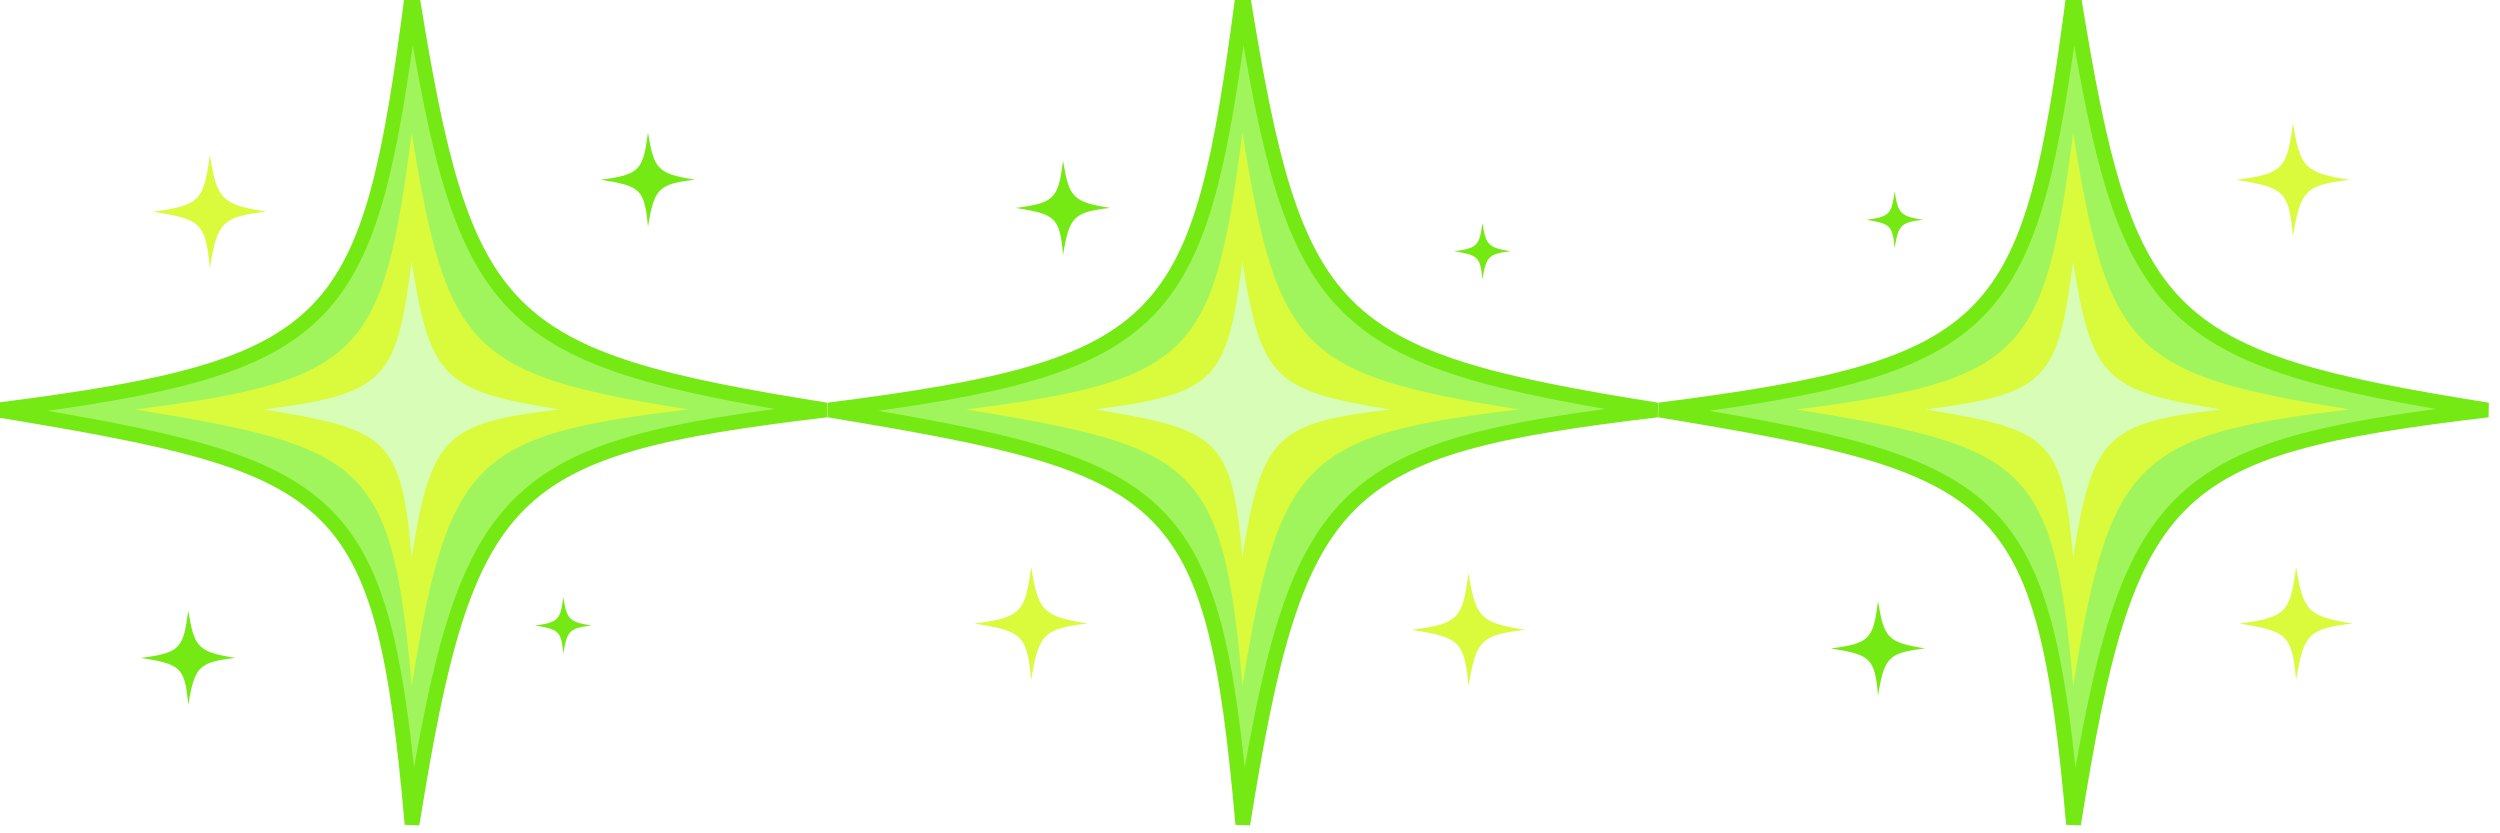 <?xml version="1.0" encoding="UTF-8" standalone="no"?>
<!-- Created with Inkscape (http://www.inkscape.org/) -->

<svg
   xmlns:dc="http://purl.org/dc/elements/1.1/"
   xmlns:cc="http://creativecommons.org/ns#"
   xmlns:rdf="http://www.w3.org/1999/02/22-rdf-syntax-ns#"
   xmlns:svg="http://www.w3.org/2000/svg"
   xmlns="http://www.w3.org/2000/svg"
   xmlns:sodipodi="http://sodipodi.sourceforge.net/DTD/sodipodi-0.dtd"
   xmlns:inkscape="http://www.inkscape.org/namespaces/inkscape"
   width="96"
   height="32"
   viewBox="0 0 96 32"
   id="svg2"
   version="1.1"
   inkscape:version="0.92.3 (2405546, 2018-03-11)"
   sodipodi:docname="edwina-star.svg"
   inkscape:export-filename="/Users/dave/projects/edwina-star/edwina-eyes-star.optimized-spriteset.svg"
   inkscape:export-xdpi="90"
   inkscape:export-ydpi="90">
  <defs
     id="defs4">
    <filter
       inkscape:collect="always"
       style="color-interpolation-filters:sRGB"
       id="filter4284"
       x="-0.084"
       width="1.168"
       y="-0.084"
       height="1.168">
      <feGaussianBlur
         inkscape:collect="always"
         stdDeviation="5.235"
         id="feGaussianBlur4286" />
    </filter>
    <filter
       inkscape:collect="always"
       style="color-interpolation-filters:sRGB"
       id="filter4292"
       x="-0.06"
       width="1.12"
       y="-0.06"
       height="1.12">
      <feGaussianBlur
         inkscape:collect="always"
         stdDeviation="2"
         id="feGaussianBlur4294" />
    </filter>
  </defs>
  <sodipodi:namedview
     id="base"
     pagecolor="#ffffff"
     bordercolor="#666666"
     borderopacity="1.0"
     inkscape:pageopacity="0.0"
     inkscape:pageshadow="2"
     inkscape:zoom="1.2"
     inkscape:cx="236.3106"
     inkscape:cy="20.549276"
     inkscape:document-units="px"
     inkscape:current-layer="layer1"
     showgrid="false"
     guidetolerance="20"
     inkscape:window-width="1920"
     inkscape:window-height="1017"
     inkscape:window-x="-8"
     inkscape:window-y="-8"
     inkscape:window-maximized="1"
     fit-margin-top="0"
     fit-margin-left="0"
     fit-margin-right="0"
     fit-margin-bottom="0"
     units="px" />
  <g
     inkscape:label="Layer 1"
     inkscape:groupmode="layer"
     id="layer1"
     transform="translate(-282.111,-641.273)">
    <g
       id="g1139"
       transform="matrix(0.145,0,0,0.145,241.077,575.342)">
      <g
         id="g4458">
        <path
           style="color:#000000;clip-rule:nonzero;display:inline;overflow:visible;visibility:visible;opacity:1;isolation:auto;mix-blend-mode:normal;color-interpolation:sRGB;color-interpolation-filters:linearRGB;solid-color:#000000;solid-opacity:1;fill:#a1f55c;fill-opacity:1;fill-rule:evenodd;stroke:#75e914;stroke-width:3.917;stroke-linecap:butt;stroke-linejoin:miter;stroke-miterlimit:4;stroke-dasharray:none;stroke-dashoffset:0;stroke-opacity:1;color-rendering:auto;image-rendering:auto;shape-rendering:auto;text-rendering:auto;enable-background:accumulate"
           d="m 392.117,453.584 c 13.903,86.348 23.117,95.975 109.688,109.689 -84.694,10.033 -95.27,19.664 -109.688,109.689 -7.846,-88.871 -18.239,-94.627 -109.688,-109.689 91.026,-11.536 98.22,-22.516 109.688,-109.689 z"
           id="rect4194"
           inkscape:connector-curvature="0"
           sodipodi:nodetypes="ccccc" />
        <path
           sodipodi:nodetypes="ccccc"
           inkscape:connector-curvature="0"
           id="path4254"
           d="m 309.925,467.619 c 9.48,58.873 15.762,65.437 74.788,74.788 -57.747,6.84 -64.958,13.408 -74.788,74.788 -5.349,-60.594 -12.436,-64.519 -74.788,-74.788 62.064,-7.865 66.969,-15.352 74.788,-74.788 z"
           style="color:#000000;clip-rule:nonzero;display:inline;overflow:visible;visibility:visible;opacity:1;isolation:auto;mix-blend-mode:normal;color-interpolation:sRGB;color-interpolation-filters:linearRGB;solid-color:#000000;solid-opacity:1;fill:#dafa3c;fill-opacity:1;fill-rule:evenodd;stroke:none;stroke-width:2.671;stroke-linecap:butt;stroke-linejoin:miter;stroke-miterlimit:4;stroke-dasharray:none;stroke-dashoffset:0;stroke-opacity:1;filter:url(#filter4284);color-rendering:auto;image-rendering:auto;shape-rendering:auto;text-rendering:auto;enable-background:accumulate"
           transform="matrix(0.979,0,0,0.979,88.618,32.107)" />
        <path
           style="color:#000000;clip-rule:nonzero;display:inline;overflow:visible;visibility:visible;opacity:1;isolation:auto;mix-blend-mode:normal;color-interpolation:sRGB;color-interpolation-filters:linearRGB;solid-color:#000000;solid-opacity:1;fill:#d7fdb7;fill-opacity:1;fill-rule:evenodd;stroke:none;stroke-width:2.671;stroke-linecap:butt;stroke-linejoin:miter;stroke-miterlimit:4;stroke-dasharray:none;stroke-dashoffset:0;stroke-opacity:1;filter:url(#filter4292);color-rendering:auto;image-rendering:auto;shape-rendering:auto;text-rendering:auto;enable-background:accumulate"
           d="m 394.441,520.945 c 5.07,31.488 8.43,34.999 40,40 -30.886,3.659 -34.742,7.171 -40,40 -2.861,-32.408 -6.651,-34.507 -40,-40 33.194,-4.207 35.818,-8.211 40,-40 z"
           id="path4256"
           inkscape:connector-curvature="0"
           sodipodi:nodetypes="ccccc"
           transform="matrix(0.979,0,0,0.979,5.851,13.953)" />
        <path
           sodipodi:nodetypes="ccccc"
           inkscape:connector-curvature="0"
           id="path4351"
           d="m 338.554,495.741 c 1.901,11.808 3.161,13.124 15,15 -11.582,1.372 -13.028,2.689 -15,15 -1.073,-12.153 -2.494,-12.94 -15,-15 12.448,-1.577 13.432,-3.079 15,-15 z"
           style="color:#000000;clip-rule:nonzero;display:inline;overflow:visible;visibility:visible;opacity:1;isolation:auto;mix-blend-mode:normal;color-interpolation:sRGB;color-interpolation-filters:linearRGB;solid-color:#000000;solid-opacity:1;fill:#dafa3c;fill-opacity:1;fill-rule:evenodd;stroke:none;stroke-width:2.671;stroke-linecap:butt;stroke-linejoin:miter;stroke-miterlimit:4;stroke-dasharray:none;stroke-dashoffset:0;stroke-opacity:1;color-rendering:auto;image-rendering:auto;shape-rendering:auto;text-rendering:auto;enable-background:accumulate" />
        <path
           style="color:#000000;clip-rule:nonzero;display:inline;overflow:visible;visibility:visible;opacity:1;isolation:auto;mix-blend-mode:normal;color-interpolation:sRGB;color-interpolation-filters:linearRGB;solid-color:#000000;solid-opacity:1;fill:#75e914;fill-opacity:1;fill-rule:evenodd;stroke:none;stroke-width:2.671;stroke-linecap:butt;stroke-linejoin:miter;stroke-miterlimit:4;stroke-dasharray:none;stroke-dashoffset:0;stroke-opacity:1;color-rendering:auto;image-rendering:auto;shape-rendering:auto;text-rendering:auto;enable-background:accumulate"
           d="m 454.595,489.784 c 1.584,9.84 2.634,10.937 12.5,12.5 -9.652,1.143 -10.857,2.241 -12.5,12.5 -0.894,-10.128 -2.079,-10.784 -12.5,-12.5 10.373,-1.315 11.193,-2.566 12.5,-12.5 z"
           id="path4353"
           inkscape:connector-curvature="0"
           sodipodi:nodetypes="ccccc" />
        <path
           sodipodi:nodetypes="ccccc"
           inkscape:connector-curvature="0"
           id="path4355"
           d="m 432.162,612.846 c 0.951,5.904 1.581,6.562 7.5,7.5 -5.791,0.686 -6.514,1.345 -7.5,7.5 -0.536,-6.077 -1.247,-6.47 -7.5,-7.5 6.224,-0.789 6.716,-1.54 7.5,-7.5 z"
           style="color:#000000;clip-rule:nonzero;display:inline;overflow:visible;visibility:visible;opacity:1;isolation:auto;mix-blend-mode:normal;color-interpolation:sRGB;color-interpolation-filters:linearRGB;solid-color:#000000;solid-opacity:1;fill:#75e914;fill-opacity:1;fill-rule:evenodd;stroke:none;stroke-width:2.671;stroke-linecap:butt;stroke-linejoin:miter;stroke-miterlimit:4;stroke-dasharray:none;stroke-dashoffset:0;stroke-opacity:1;color-rendering:auto;image-rendering:auto;shape-rendering:auto;text-rendering:auto;enable-background:accumulate" />
        <path
           sodipodi:nodetypes="ccccc"
           inkscape:connector-curvature="0"
           id="path4452"
           d="m 332.855,616.422 c 1.584,9.84 2.634,10.937 12.5,12.5 -9.652,1.143 -10.857,2.241 -12.5,12.5 -0.894,-10.128 -2.079,-10.784 -12.5,-12.5 10.373,-1.315 11.193,-2.566 12.5,-12.5 z"
           style="color:#000000;clip-rule:nonzero;display:inline;overflow:visible;visibility:visible;opacity:1;isolation:auto;mix-blend-mode:normal;color-interpolation:sRGB;color-interpolation-filters:linearRGB;solid-color:#000000;solid-opacity:1;fill:#75e914;fill-opacity:1;fill-rule:evenodd;stroke:none;stroke-width:2.671;stroke-linecap:butt;stroke-linejoin:miter;stroke-miterlimit:4;stroke-dasharray:none;stroke-dashoffset:0;stroke-opacity:1;color-rendering:auto;image-rendering:auto;shape-rendering:auto;text-rendering:auto;enable-background:accumulate" />
      </g>
      <g
         id="g4477">
        <path
           style="color:#000000;clip-rule:nonzero;display:inline;overflow:visible;visibility:visible;opacity:1;isolation:auto;mix-blend-mode:normal;color-interpolation:sRGB;color-interpolation-filters:linearRGB;solid-color:#000000;solid-opacity:1;fill:#a1f55c;fill-opacity:1;fill-rule:evenodd;stroke:#75e914;stroke-width:3.917;stroke-linecap:butt;stroke-linejoin:miter;stroke-miterlimit:4;stroke-dasharray:none;stroke-dashoffset:0;stroke-opacity:1;color-rendering:auto;image-rendering:auto;shape-rendering:auto;text-rendering:auto;enable-background:accumulate"
           d="m 832.117,453.584 c 13.903,86.348 23.117,95.975 109.688,109.689 -84.694,10.033 -95.27,19.664 -109.688,109.689 -7.846,-88.871 -18.239,-94.627 -109.688,-109.689 91.026,-11.536 98.22,-22.516 109.688,-109.689 z"
           id="path4395"
           inkscape:connector-curvature="0"
           sodipodi:nodetypes="ccccc" />
        <path
           sodipodi:nodetypes="ccccc"
           inkscape:connector-curvature="0"
           id="path4397"
           d="m 309.925,467.619 c 9.48,58.873 15.762,65.437 74.788,74.788 -57.747,6.84 -64.958,13.408 -74.788,74.788 -5.349,-60.594 -12.436,-64.519 -74.788,-74.788 62.064,-7.865 66.969,-15.352 74.788,-74.788 z"
           style="color:#000000;clip-rule:nonzero;display:inline;overflow:visible;visibility:visible;opacity:1;isolation:auto;mix-blend-mode:normal;color-interpolation:sRGB;color-interpolation-filters:linearRGB;solid-color:#000000;solid-opacity:1;fill:#dafa3c;fill-opacity:1;fill-rule:evenodd;stroke:none;stroke-width:2.671;stroke-linecap:butt;stroke-linejoin:miter;stroke-miterlimit:4;stroke-dasharray:none;stroke-dashoffset:0;stroke-opacity:1;filter:url(#filter4284);color-rendering:auto;image-rendering:auto;shape-rendering:auto;text-rendering:auto;enable-background:accumulate"
           transform="matrix(0.979,0,0,0.979,528.618,32.107)" />
        <path
           style="color:#000000;clip-rule:nonzero;display:inline;overflow:visible;visibility:visible;opacity:1;isolation:auto;mix-blend-mode:normal;color-interpolation:sRGB;color-interpolation-filters:linearRGB;solid-color:#000000;solid-opacity:1;fill:#d7fdb7;fill-opacity:1;fill-rule:evenodd;stroke:none;stroke-width:2.671;stroke-linecap:butt;stroke-linejoin:miter;stroke-miterlimit:4;stroke-dasharray:none;stroke-dashoffset:0;stroke-opacity:1;filter:url(#filter4292);color-rendering:auto;image-rendering:auto;shape-rendering:auto;text-rendering:auto;enable-background:accumulate"
           d="m 394.441,520.945 c 5.07,31.488 8.43,34.999 40,40 -30.886,3.659 -34.742,7.171 -40,40 -2.861,-32.408 -6.651,-34.507 -40,-40 33.194,-4.207 35.818,-8.211 40,-40 z"
           id="path4399"
           inkscape:connector-curvature="0"
           sodipodi:nodetypes="ccccc"
           transform="matrix(0.979,0,0,0.979,445.851,13.953)" />
        <path
           sodipodi:nodetypes="ccccc"
           inkscape:connector-curvature="0"
           id="path4401"
           d="m 891.064,604.818 c 1.901,11.808 3.161,13.124 15,15 -11.582,1.372 -13.028,2.689 -15,15 -1.073,-12.153 -2.494,-12.94 -15,-15 12.448,-1.577 13.432,-3.079 15,-15 z"
           style="color:#000000;clip-rule:nonzero;display:inline;overflow:visible;visibility:visible;opacity:1;isolation:auto;mix-blend-mode:normal;color-interpolation:sRGB;color-interpolation-filters:linearRGB;solid-color:#000000;solid-opacity:1;fill:#dafa3c;fill-opacity:1;fill-rule:evenodd;stroke:none;stroke-width:2.671;stroke-linecap:butt;stroke-linejoin:miter;stroke-miterlimit:4;stroke-dasharray:none;stroke-dashoffset:0;stroke-opacity:1;color-rendering:auto;image-rendering:auto;shape-rendering:auto;text-rendering:auto;enable-background:accumulate" />
        <path
           style="color:#000000;clip-rule:nonzero;display:inline;overflow:visible;visibility:visible;opacity:1;isolation:auto;mix-blend-mode:normal;color-interpolation:sRGB;color-interpolation-filters:linearRGB;solid-color:#000000;solid-opacity:1;fill:#75e914;fill-opacity:1;fill-rule:evenodd;stroke:none;stroke-width:2.671;stroke-linecap:butt;stroke-linejoin:miter;stroke-miterlimit:4;stroke-dasharray:none;stroke-dashoffset:0;stroke-opacity:1;color-rendering:auto;image-rendering:auto;shape-rendering:auto;text-rendering:auto;enable-background:accumulate"
           d="m 780.355,613.922 c 1.584,9.84 2.634,10.937 12.5,12.5 -9.652,1.143 -10.857,2.241 -12.5,12.5 -0.894,-10.128 -2.079,-10.784 -12.5,-12.5 10.373,-1.315 11.193,-2.566 12.5,-12.5 z"
           id="path4403"
           inkscape:connector-curvature="0"
           sodipodi:nodetypes="ccccc" />
        <path
           sodipodi:nodetypes="ccccc"
           inkscape:connector-curvature="0"
           id="path4405"
           d="m 784.738,505.397 c 0.951,5.904 1.581,6.562 7.5,7.5 -5.791,0.686 -6.514,1.345 -7.5,7.5 -0.536,-6.077 -1.247,-6.47 -7.5,-7.5 6.224,-0.789 6.716,-1.54 7.5,-7.5 z"
           style="color:#000000;clip-rule:nonzero;display:inline;overflow:visible;visibility:visible;opacity:1;isolation:auto;mix-blend-mode:normal;color-interpolation:sRGB;color-interpolation-filters:linearRGB;solid-color:#000000;solid-opacity:1;fill:#75e914;fill-opacity:1;fill-rule:evenodd;stroke:none;stroke-width:2.671;stroke-linecap:butt;stroke-linejoin:miter;stroke-miterlimit:4;stroke-dasharray:none;stroke-dashoffset:0;stroke-opacity:1;color-rendering:auto;image-rendering:auto;shape-rendering:auto;text-rendering:auto;enable-background:accumulate" />
        <path
           style="color:#000000;clip-rule:nonzero;display:inline;overflow:visible;visibility:visible;opacity:1;isolation:auto;mix-blend-mode:normal;color-interpolation:sRGB;color-interpolation-filters:linearRGB;solid-color:#000000;solid-opacity:1;fill:#dafa3c;fill-opacity:1;fill-rule:evenodd;stroke:none;stroke-width:2.671;stroke-linecap:butt;stroke-linejoin:miter;stroke-miterlimit:4;stroke-dasharray:none;stroke-dashoffset:0;stroke-opacity:1;color-rendering:auto;image-rendering:auto;shape-rendering:auto;text-rendering:auto;enable-background:accumulate"
           d="m 890.231,487.318 c 1.901,11.808 3.161,13.124 15,15 -11.582,1.372 -13.028,2.689 -15,15 -1.073,-12.153 -2.494,-12.94 -15,-15 12.448,-1.577 13.432,-3.079 15,-15 z"
           id="path4454"
           inkscape:connector-curvature="0"
           sodipodi:nodetypes="ccccc" />
      </g>
      <g
         id="g4467">
        <g
           id="g4385">
          <path
             style="color:#000000;clip-rule:nonzero;display:inline;overflow:visible;visibility:visible;opacity:1;isolation:auto;mix-blend-mode:normal;color-interpolation:sRGB;color-interpolation-filters:linearRGB;solid-color:#000000;solid-opacity:1;fill:#a1f55c;fill-opacity:1;fill-rule:evenodd;stroke:#75e914;stroke-width:3.917;stroke-linecap:butt;stroke-linejoin:miter;stroke-miterlimit:4;stroke-dasharray:none;stroke-dashoffset:0;stroke-opacity:1;color-rendering:auto;image-rendering:auto;shape-rendering:auto;text-rendering:auto;enable-background:accumulate"
             d="m 612.117,453.584 c 13.903,86.348 23.117,95.975 109.688,109.689 -84.694,10.033 -95.27,19.664 -109.688,109.689 -7.846,-88.871 -18.239,-94.627 -109.688,-109.689 91.026,-11.536 98.22,-22.516 109.688,-109.689 z"
             id="path4367"
             inkscape:connector-curvature="0"
             sodipodi:nodetypes="ccccc" />
          <path
             sodipodi:nodetypes="ccccc"
             inkscape:connector-curvature="0"
             id="path4369"
             d="m 309.925,467.619 c 9.48,58.873 15.762,65.437 74.788,74.788 -57.747,6.84 -64.958,13.408 -74.788,74.788 -5.349,-60.594 -12.436,-64.519 -74.788,-74.788 62.064,-7.865 66.969,-15.352 74.788,-74.788 z"
             style="color:#000000;clip-rule:nonzero;display:inline;overflow:visible;visibility:visible;opacity:1;isolation:auto;mix-blend-mode:normal;color-interpolation:sRGB;color-interpolation-filters:linearRGB;solid-color:#000000;solid-opacity:1;fill:#dafa3c;fill-opacity:1;fill-rule:evenodd;stroke:none;stroke-width:2.671;stroke-linecap:butt;stroke-linejoin:miter;stroke-miterlimit:4;stroke-dasharray:none;stroke-dashoffset:0;stroke-opacity:1;filter:url(#filter4284);color-rendering:auto;image-rendering:auto;shape-rendering:auto;text-rendering:auto;enable-background:accumulate"
             transform="matrix(0.979,0,0,0.979,308.618,32.107)" />
          <path
             style="color:#000000;clip-rule:nonzero;display:inline;overflow:visible;visibility:visible;opacity:1;isolation:auto;mix-blend-mode:normal;color-interpolation:sRGB;color-interpolation-filters:linearRGB;solid-color:#000000;solid-opacity:1;fill:#d7fdb7;fill-opacity:1;fill-rule:evenodd;stroke:none;stroke-width:2.671;stroke-linecap:butt;stroke-linejoin:miter;stroke-miterlimit:4;stroke-dasharray:none;stroke-dashoffset:0;stroke-opacity:1;filter:url(#filter4292);color-rendering:auto;image-rendering:auto;shape-rendering:auto;text-rendering:auto;enable-background:accumulate"
             d="m 394.441,520.945 c 5.07,31.488 8.43,34.999 40,40 -30.886,3.659 -34.742,7.171 -40,40 -2.861,-32.408 -6.651,-34.507 -40,-40 33.194,-4.207 35.818,-8.211 40,-40 z"
             id="path4371"
             inkscape:connector-curvature="0"
             sodipodi:nodetypes="ccccc"
             transform="matrix(0.979,0,0,0.979,225.851,13.953)" />
          <path
             sodipodi:nodetypes="ccccc"
             inkscape:connector-curvature="0"
             id="path4373"
             d="m 556.064,604.818 c 1.901,11.808 3.161,13.124 15,15 -11.582,1.372 -13.028,2.689 -15,15 -1.073,-12.153 -2.494,-12.94 -15,-15 12.448,-1.577 13.432,-3.079 15,-15 z"
             style="color:#000000;clip-rule:nonzero;display:inline;overflow:visible;visibility:visible;opacity:1;isolation:auto;mix-blend-mode:normal;color-interpolation:sRGB;color-interpolation-filters:linearRGB;solid-color:#000000;solid-opacity:1;fill:#dafa3c;fill-opacity:1;fill-rule:evenodd;stroke:none;stroke-width:2.671;stroke-linecap:butt;stroke-linejoin:miter;stroke-miterlimit:4;stroke-dasharray:none;stroke-dashoffset:0;stroke-opacity:1;color-rendering:auto;image-rendering:auto;shape-rendering:auto;text-rendering:auto;enable-background:accumulate" />
          <path
             style="color:#000000;clip-rule:nonzero;display:inline;overflow:visible;visibility:visible;opacity:1;isolation:auto;mix-blend-mode:normal;color-interpolation:sRGB;color-interpolation-filters:linearRGB;solid-color:#000000;solid-opacity:1;fill:#75e914;fill-opacity:1;fill-rule:evenodd;stroke:none;stroke-width:2.671;stroke-linecap:butt;stroke-linejoin:miter;stroke-miterlimit:4;stroke-dasharray:none;stroke-dashoffset:0;stroke-opacity:1;color-rendering:auto;image-rendering:auto;shape-rendering:auto;text-rendering:auto;enable-background:accumulate"
             d="m 564.522,497.255 c 1.584,9.84 2.634,10.937 12.5,12.5 -9.652,1.143 -10.857,2.241 -12.5,12.5 -0.894,-10.128 -2.079,-10.784 -12.5,-12.5 10.373,-1.315 11.193,-2.566 12.5,-12.5 z"
             id="path4375"
             inkscape:connector-curvature="0"
             sodipodi:nodetypes="ccccc" />
          <path
             sodipodi:nodetypes="ccccc"
             inkscape:connector-curvature="0"
             id="path4377"
             d="m 675.572,513.73 c 0.951,5.904 1.581,6.562 7.5,7.5 -5.791,0.686 -6.514,1.345 -7.5,7.5 -0.536,-6.077 -1.247,-6.47 -7.5,-7.5 6.224,-0.789 6.716,-1.54 7.5,-7.5 z"
             style="color:#000000;clip-rule:nonzero;display:inline;overflow:visible;visibility:visible;opacity:1;isolation:auto;mix-blend-mode:normal;color-interpolation:sRGB;color-interpolation-filters:linearRGB;solid-color:#000000;solid-opacity:1;fill:#75e914;fill-opacity:1;fill-rule:evenodd;stroke:none;stroke-width:2.671;stroke-linecap:butt;stroke-linejoin:miter;stroke-miterlimit:4;stroke-dasharray:none;stroke-dashoffset:0;stroke-opacity:1;color-rendering:auto;image-rendering:auto;shape-rendering:auto;text-rendering:auto;enable-background:accumulate" />
        </g>
        <path
           sodipodi:nodetypes="ccccc"
           inkscape:connector-curvature="0"
           id="path4456"
           d="m 671.897,606.485 c 1.901,11.808 3.161,13.124 15,15 -11.582,1.372 -13.028,2.689 -15,15 -1.073,-12.153 -2.494,-12.94 -15,-15 12.448,-1.577 13.432,-3.079 15,-15 z"
           style="color:#000000;clip-rule:nonzero;display:inline;overflow:visible;visibility:visible;opacity:1;isolation:auto;mix-blend-mode:normal;color-interpolation:sRGB;color-interpolation-filters:linearRGB;solid-color:#000000;solid-opacity:1;fill:#dafa3c;fill-opacity:1;fill-rule:evenodd;stroke:none;stroke-width:2.671;stroke-linecap:butt;stroke-linejoin:miter;stroke-miterlimit:4;stroke-dasharray:none;stroke-dashoffset:0;stroke-opacity:1;color-rendering:auto;image-rendering:auto;shape-rendering:auto;text-rendering:auto;enable-background:accumulate" />
      </g>
    </g>
  </g>
</svg>
